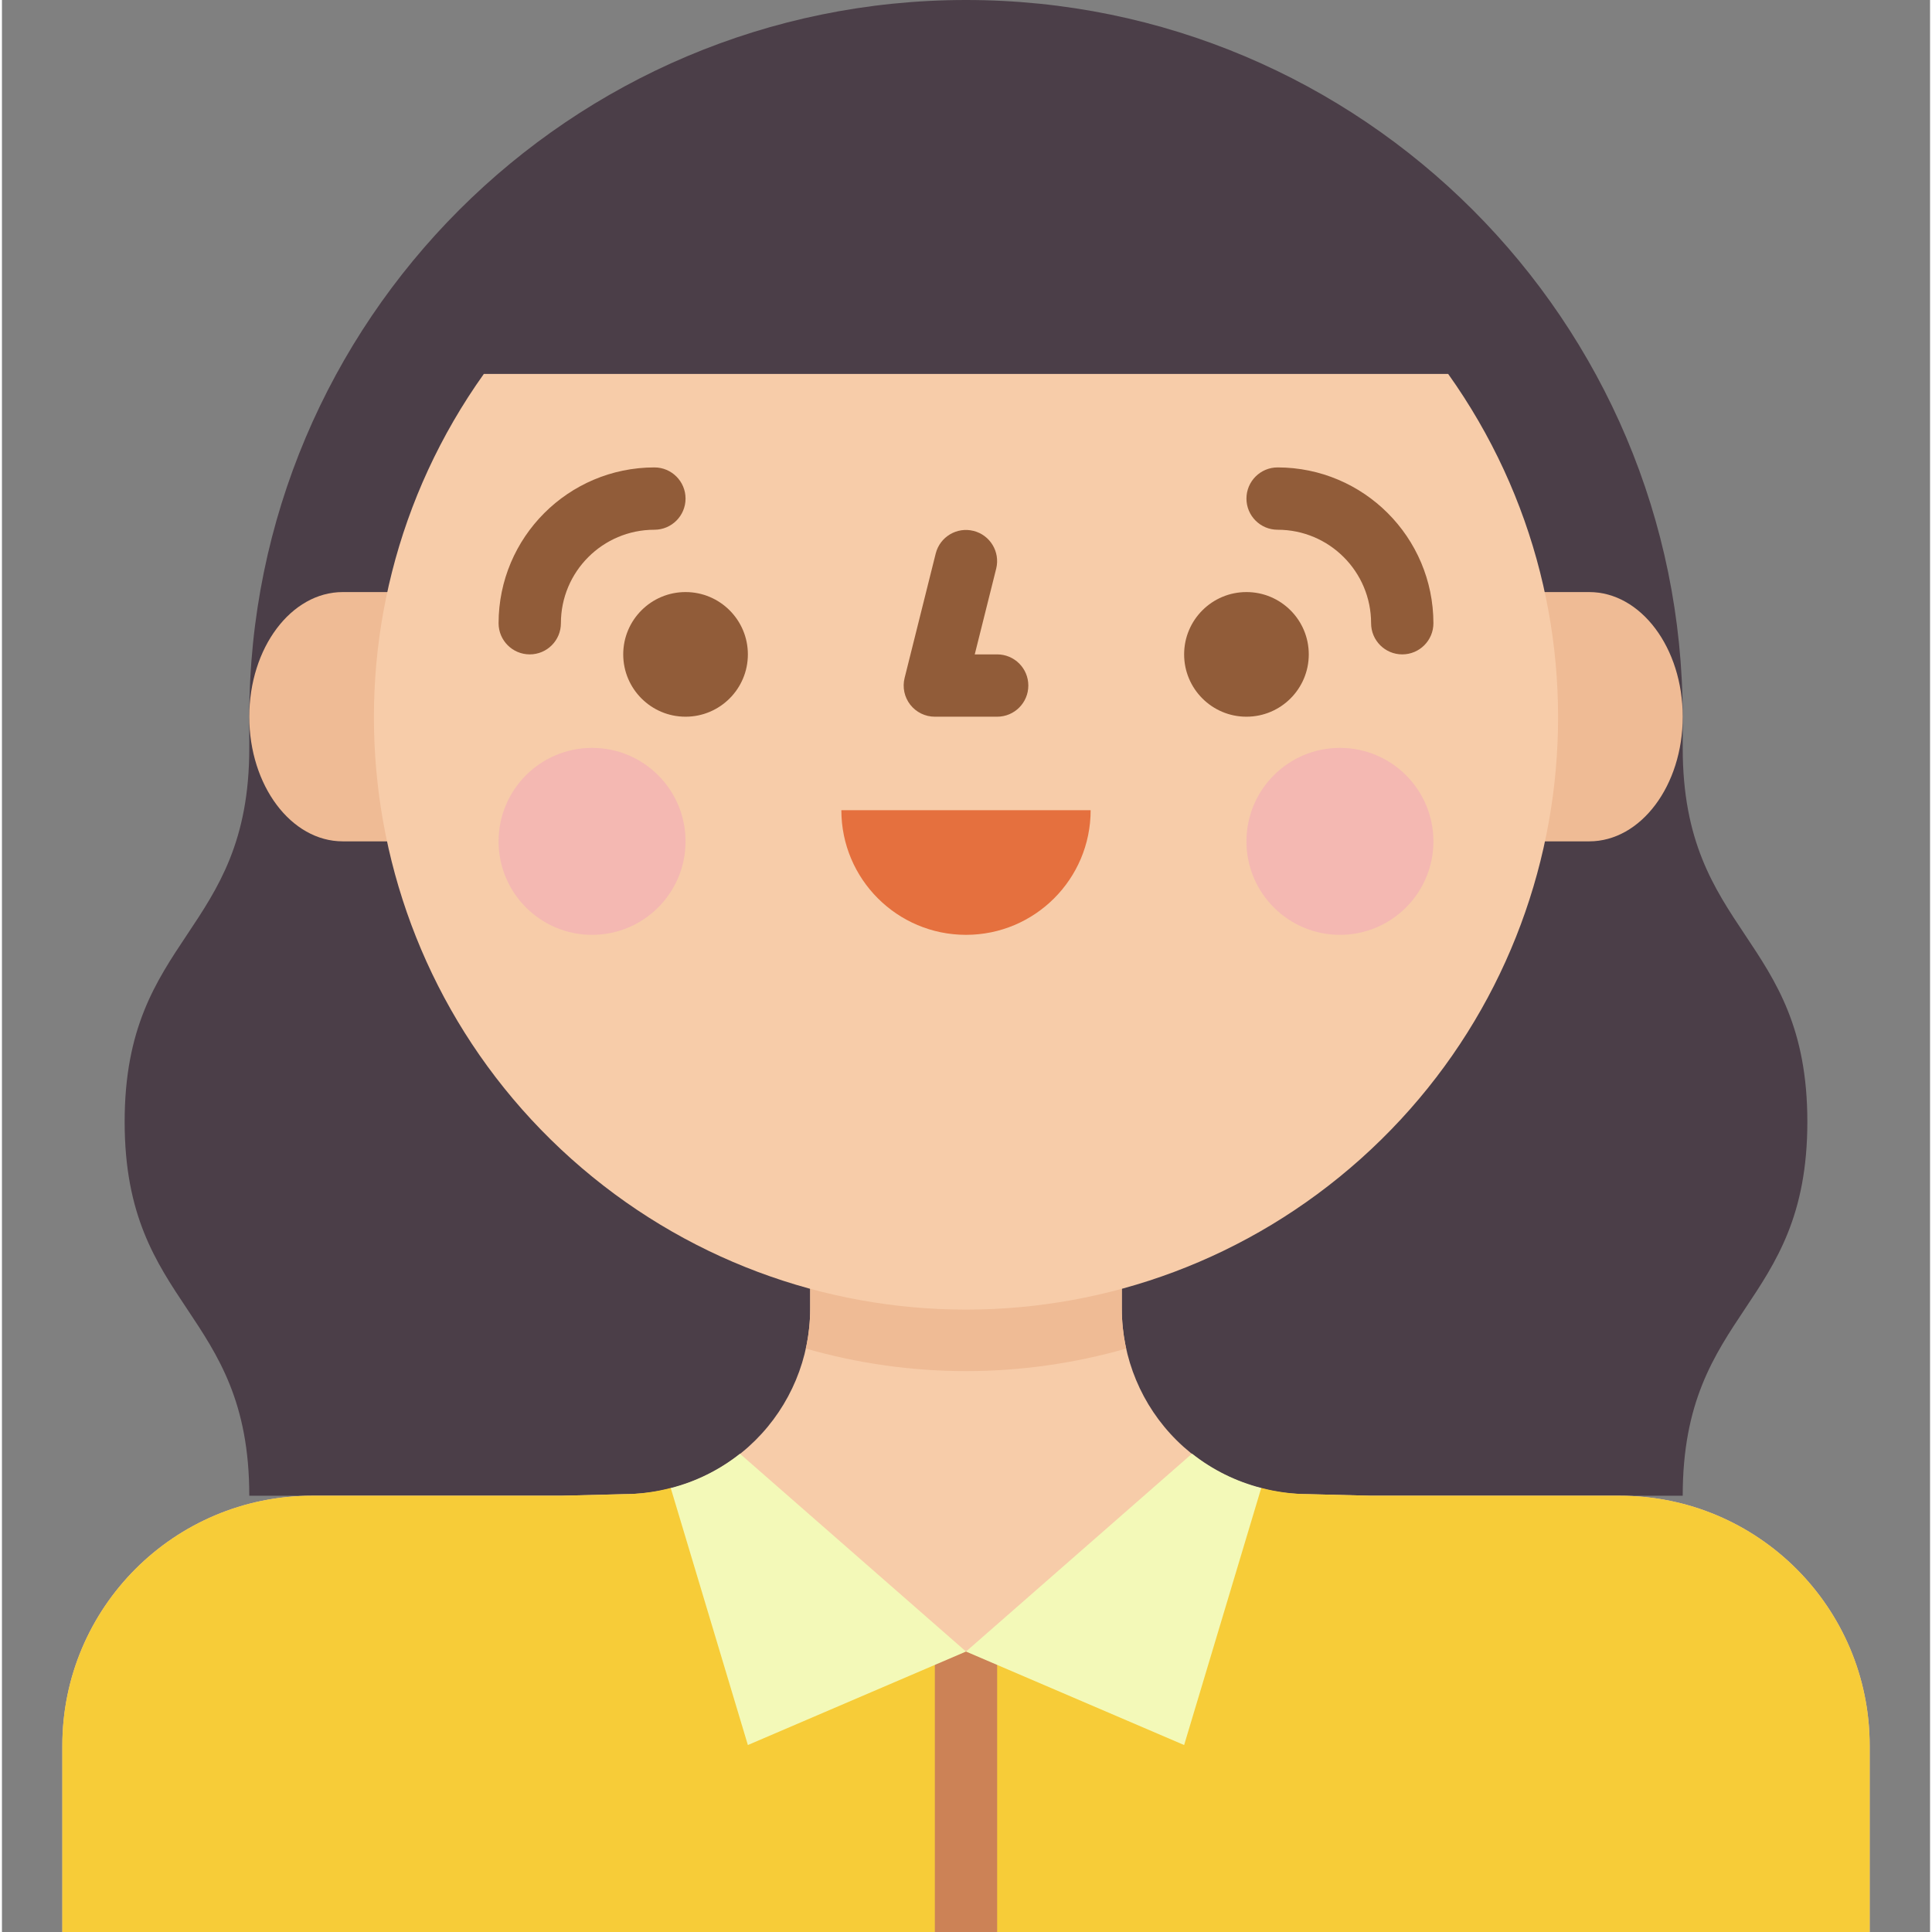 <svg height="496pt" viewBox="-15 0 495 496" width="496pt" xmlns="http://www.w3.org/2000/svg"><rect x="-15" y="0" width="495" height="496" fill="#808080" stroke="none"/><path d="m416.5 384c0-48 32-48 32-96s-32-48-32-96v-8c0-101.621-82.379-184-184-184s-184 82.379-184 184v8c0 48-32 48-32 96s32 48 32 96" fill="#4b3e48"/><path d="m272.5 336c.012 12.691 5.082 24.852 14.094 33.785s21.215 13.906 33.906 13.809l16 .406h63.84c35.434 0 64.16 28.727 64.16 64.16v47.84h-464v-47.84c0-35.434 28.727-64.16 64.16-64.16h63.84l16-.406c12.691.098 24.895-4.875 33.906-13.809s14.082-21.094 14.094-33.785v-32h80zm0 0" fill="#f7cca9"/><path d="m72.5 152c-13.258 0-24 14.328-24 32s10.742 32 24 32h16v-64zm0 0" fill="#efbb95"/><path d="m392.5 152h-16v64h16c13.258 0 24-14.328 24-32s-10.742-32-24-32zm0 0" fill="#efbb95"/><path d="m273.621 346.215c-.742-3.355-1.117-6.777-1.121-10.215v-32h-80v32c-.004 3.438-.379 6.859-1.121 10.215 26.871 7.715 55.371 7.715 82.242 0zm0 0" fill="#efbb95"/><path d="m356.285 96h-247.57c-44.941 63.066-35.285 149.84 22.422 201.48 57.711 51.645 145.016 51.645 202.727 0 57.707-51.641 67.363-138.414 22.422-201.48zm0 0" fill="#f7cca9"/><path d="m264.5 208c0 17.672-14.328 32-32 32s-32-14.328-32-32zm0 0" fill="#e5703e"/><g fill="#915c39"><path d="m160.5 184c-8.836 0-16-7.164-16-16s7.164-16 16-16 16 7.164 16 16-7.164 16-16 16zm0-16"/><path d="m120.5 168c-4.418 0-8-3.582-8-8 .027-22.082 17.918-39.973 40-40 4.418 0 8 3.582 8 8s-3.582 8-8 8c-13.254 0-24 10.746-24 24 0 4.418-3.582 8-8 8zm0 0"/><path d="m304.5 184c-8.836 0-16-7.164-16-16s7.164-16 16-16 16 7.164 16 16-7.164 16-16 16zm0-16"/><path d="m344.5 168c-4.418 0-8-3.582-8-8 0-13.254-10.746-24-24-24-4.418 0-8-3.582-8-8s3.582-8 8-8c22.082.027 39.973 17.918 40 40 0 4.418-3.582 8-8 8zm0 0"/></g><path d="m352.5 216c0 13.254-10.746 24-24 24s-24-10.746-24-24 10.746-24 24-24 24 10.746 24 24zm0 0" fill="#f4b8b2"/><path d="m160.5 216c0 13.254-10.746 24-24 24s-24-10.746-24-24 10.746-24 24-24 24 10.746 24 24zm0 0" fill="#f4b8b2"/><path d="m400.34 384h-63.84l-16-.406c-4.117-.016-8.219-.555-12.199-1.602l-27.801 42.008h-96l-27.801-42c-3.98 1.047-8.082 1.586-12.199 1.602l-16 .398h-63.84c-35.434 0-64.16 28.727-64.16 64.16v47.84h464v-47.84c0-35.434-28.727-64.16-64.16-64.16zm0 0" fill="#f7cc38"/><path d="m224.5 424h16v72h-16zm0 0" fill="#cc8256"/><path d="m288.5 448 19.801-66c-6.473-1.656-12.527-4.656-17.77-8.801l-58.031 50.801zm0 0" fill="#f3f9b8"/><path d="m232.5 424-58.031-50.777c-5.242 4.145-11.297 7.145-17.77 8.801l19.801 65.977zm0 0" fill="#f3f9b8"/><path d="m240.5 184h-16c-2.465 0-4.789-1.137-6.309-3.078-1.516-1.941-2.051-4.477-1.453-6.867l8-32c1.102-4.254 5.426-6.828 9.691-5.758 4.266 1.066 6.867 5.375 5.832 9.648l-5.516 22.055h5.754c4.418 0 8 3.582 8 8s-3.582 8-8 8zm0 0" fill="#915c39"/></svg>